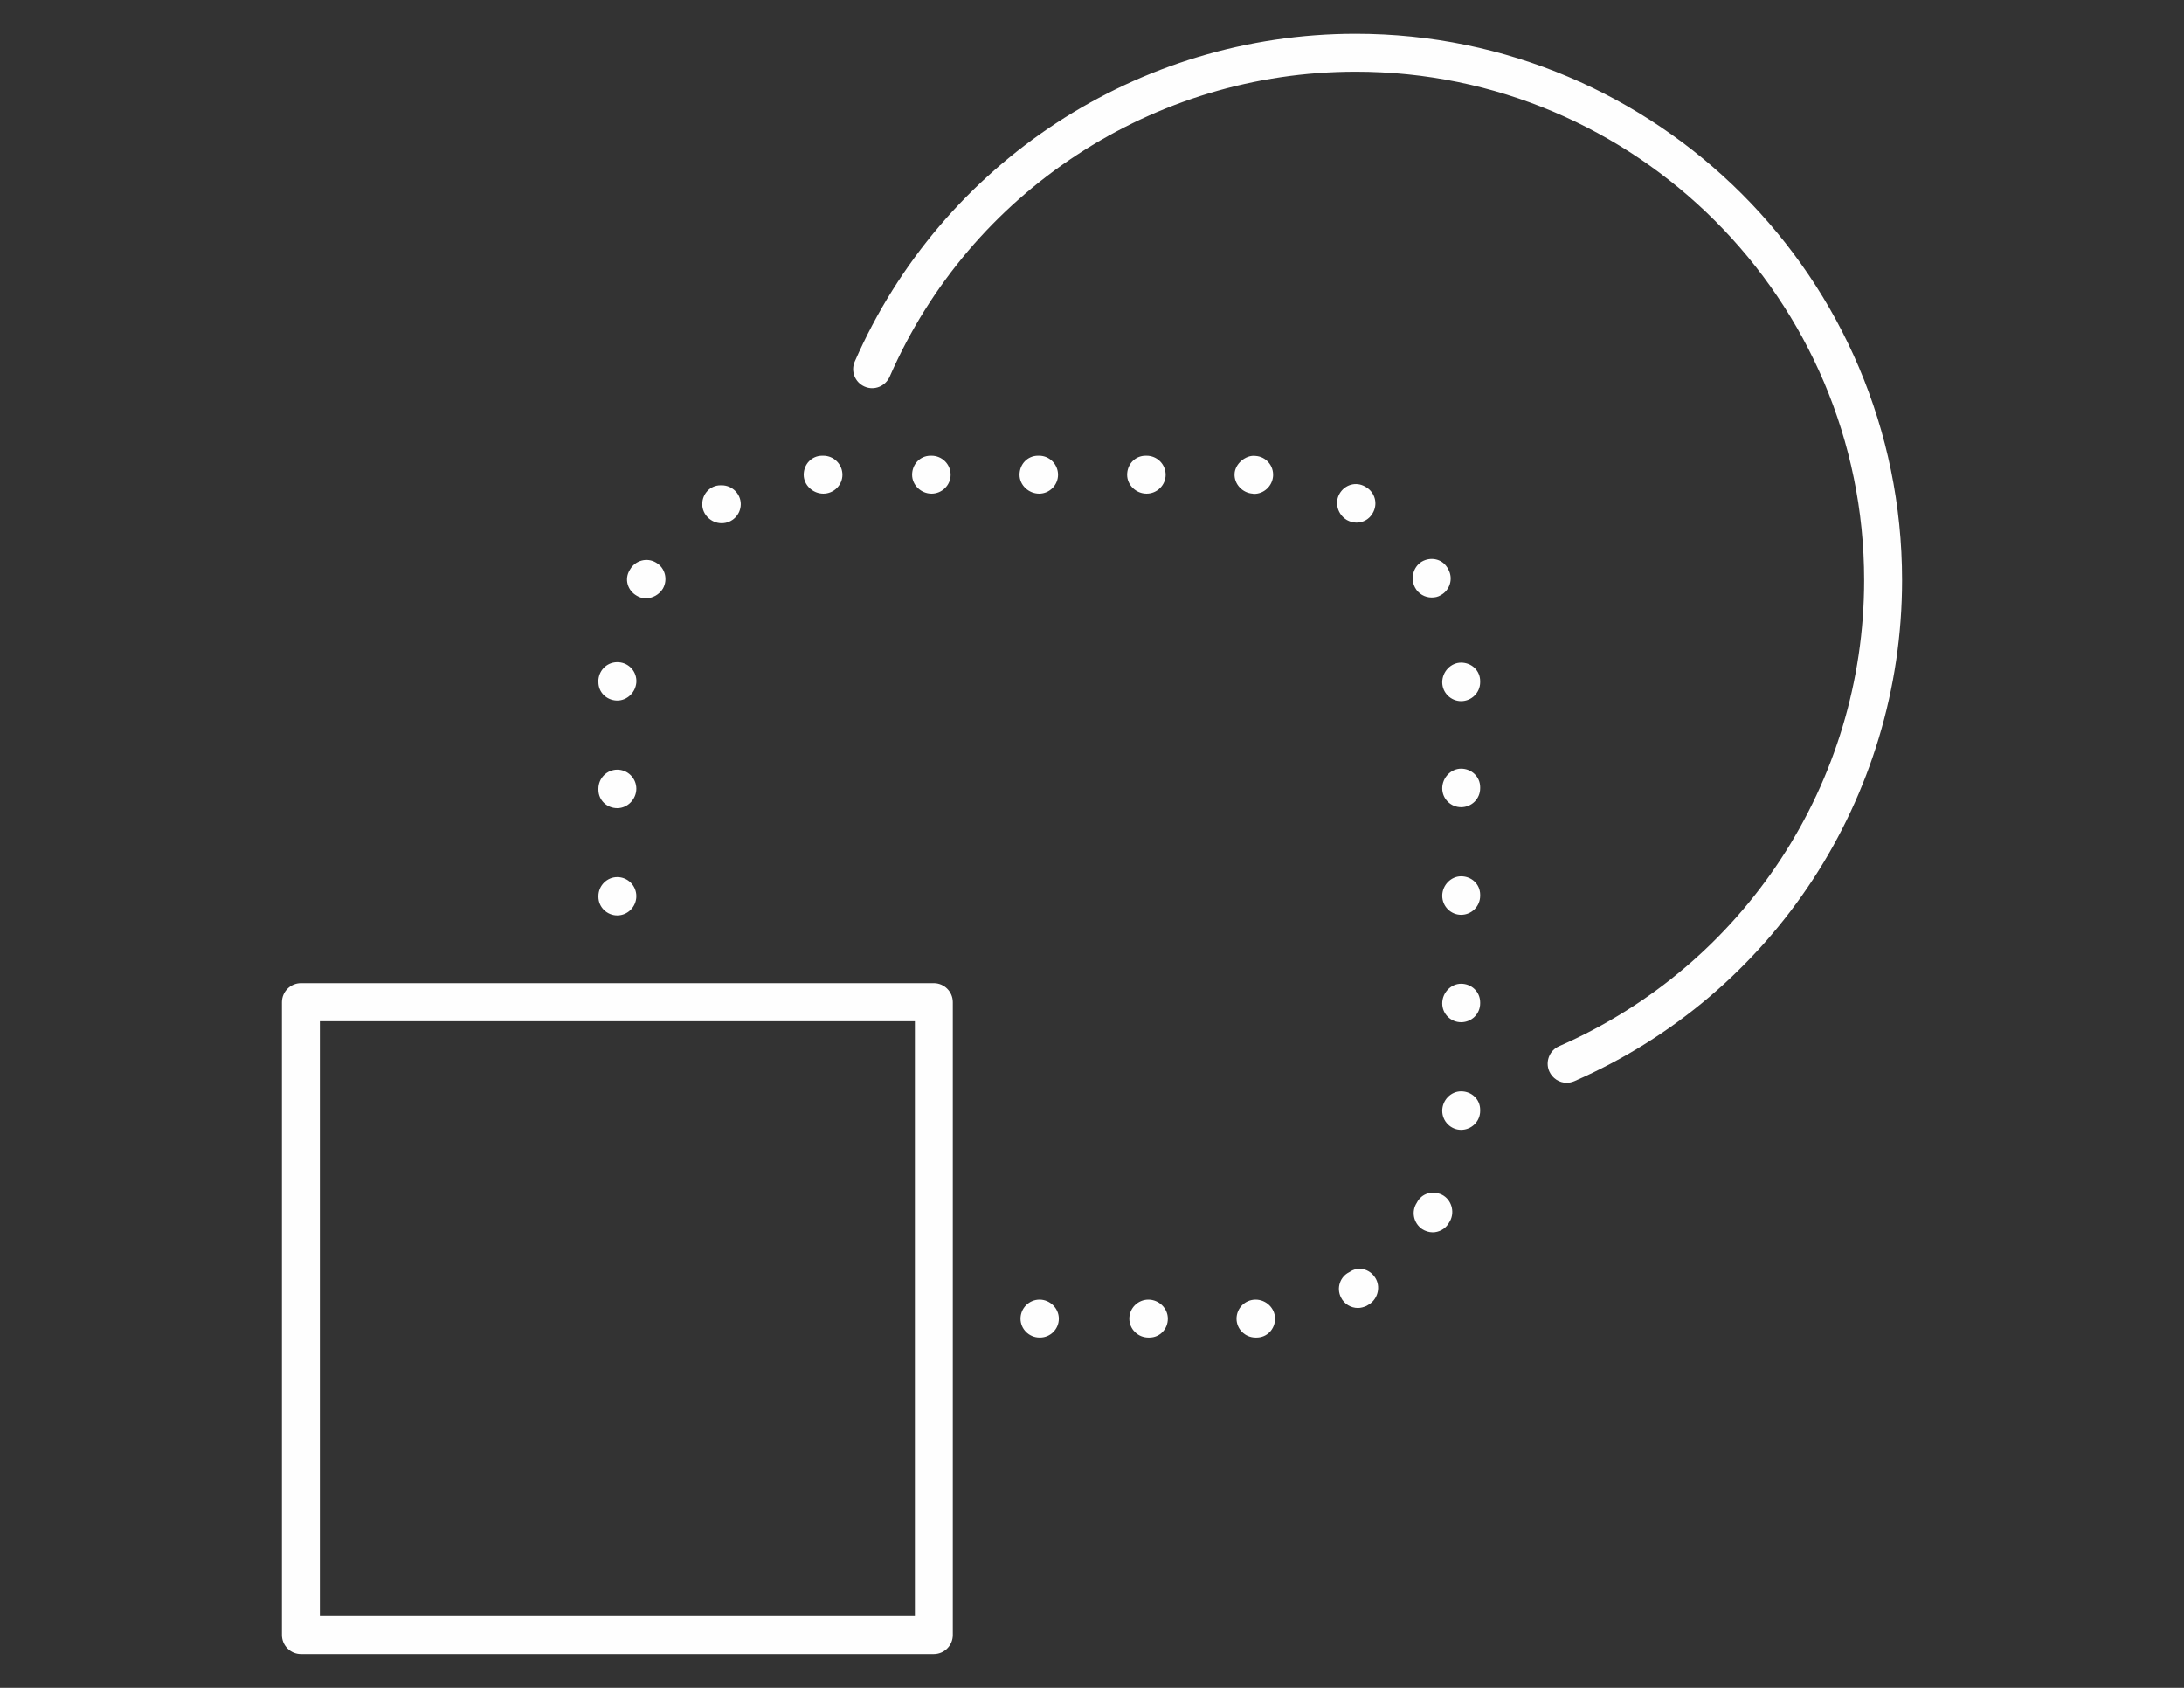 <?xml version="1.0" encoding="UTF-8"?>
<!DOCTYPE svg PUBLIC "-//W3C//DTD SVG 1.1//EN" "http://www.w3.org/Graphics/SVG/1.1/DTD/svg11.dtd">
<!-- Creator: CorelDRAW X7 -->
<svg xmlns="http://www.w3.org/2000/svg" xml:space="preserve" width="11in" height="8.5in" version="1.1" style="shape-rendering:geometricPrecision; text-rendering:geometricPrecision; image-rendering:optimizeQuality; fill-rule:evenodd; clip-rule:evenodd"
viewBox="0 0 11000 8500"
 xmlns:xlink="http://www.w3.org/1999/xlink">
 <rect x="0" y="0" width="11000" height="8500" fill="#333333" stroke="none"/>
 <defs>
  <style type="text/css">
   <![CDATA[
    .fil1 {fill:none}
    .fil0 {fill:#FEFEFE}
   ]]>
  </style>
 </defs>
 <g id="Layer_x0020_1">
  <g id="transform--01.svg">
   <path id="transform--01_1_" class="fil0" d="M4703 8330l-3187 0c-53,0 -96,-43 -96,-96l0 -3187c0,-53 43,-96 96,-96l3187 0c53,0 96,43 96,96l0 3187c0,53 -43,96 -96,96zm-3092 -191l2997 0 0 -2996 -2997 0 0 2996zm6280 -2686c-37,0 -72,-22 -88,-58 -21,-48 1,-105 49,-126 934,-408 1537,-1329 1537,-2347 0,-1412 -1149,-2561 -2561,-2561 -1018,0 -1940,603 -2347,1536 -22,49 -78,71 -126,50 -49,-21 -71,-78 -50,-126 439,-1003 1429,-1651 2523,-1651 1518,0 2752,1234 2752,2752 0,1094 -648,2085 -1651,2523 -12,5 -26,8 -38,8zm-4686 -940c0,-53 -43,-96 -96,-96 -52,0 -95,43 -95,96l0 3c0,52 43,94 95,94 53,0 96,-44 96,-97zm2584 2223l-5 0c-53,0 -96,-43 -96,-95 0,-53 43,-96 96,-96 53,0 98,43 98,96 0,52 -40,95 -93,95zm540 0l-5 0c-53,0 -96,-43 -96,-95 0,-53 43,-96 96,-96 53,0 98,43 98,96 0,52 -40,95 -93,95zm510 -149c-35,0 -69,-20 -85,-53 -24,-47 -5,-105 43,-128 43,-30 100,-17 129,28 29,44 15,105 -29,134 -3,2 -11,7 -15,9 -14,6 -28,10 -43,10zm377 -381c-19,0 -37,-6 -53,-16 -44,-30 -56,-89 -27,-133 24,-48 80,-63 127,-40 47,24 65,84 41,131 -2,4 -7,12 -9,15 -18,28 -49,43 -79,43zm143 -516c-52,0 -95,-43 -95,-96 0,-53 43,-98 95,-98 53,0 96,40 96,93l0 6c0,52 -43,95 -96,95zm0 -542c-52,0 -95,-42 -95,-95 0,-53 43,-99 95,-99 53,0 96,41 96,94l0 5c0,53 -43,95 -96,95zm0 -541c-52,0 -95,-43 -95,-96 0,-52 43,-98 95,-98 53,0 96,40 96,93l0 5c0,53 -43,96 -96,96zm-4250 -537c-52,0 -95,-40 -95,-93l0 -5c0,-53 43,-96 95,-96 53,0 96,43 96,96 0,52 -43,98 -96,98zm4250 -5c-52,0 -95,-42 -95,-95 0,-53 43,-99 95,-99 53,0 96,41 96,93l0 6c0,53 -43,95 -96,95zm-4250 -537c-1,0 -2,0 -3,0 -51,-2 -92,-41 -92,-93 0,-2 0,-10 0,-12 5,-53 49,-92 103,-88 53,4 92,50 88,102 -4,50 -46,91 -96,91zm144 -515c-16,0 -32,-4 -46,-13 -46,-26 -63,-83 -36,-128l3 -5c26,-45 85,-61 130,-34 46,26 61,85 35,131 -18,30 -52,49 -86,49zm3958 -4c-34,0 -67,-18 -84,-50 -24,-45 -10,-103 33,-130 44,-26 100,-16 128,27 2,2 6,9 7,12 25,46 8,104 -38,129 -14,9 -30,12 -46,12zm-379 -377c-17,0 -33,-5 -48,-13 -46,-27 -64,-87 -37,-133 26,-45 82,-62 128,-36l5 3c46,27 61,85 34,131 -17,31 -49,48 -82,48zm-3201 -92l2 0 -2 0zm2686 -53c-3,0 -5,0 -7,-1 -51,-3 -94,-47 -92,-99 2,-53 58,-97 105,-91 53,3 93,49 89,102 -4,50 -46,89 -95,89zm-542 -1c-53,0 -98,-43 -98,-95 0,-53 40,-96 93,-96l5 0c53,0 96,43 96,96 0,52 -43,95 -96,95zm-541 0c-53,0 -99,-43 -99,-95 0,-53 40,-96 93,-96l6 0c52,0 95,43 95,96 0,52 -43,95 -95,95zm-542 0c-53,0 -98,-43 -98,-95 0,-53 40,-96 93,-96l5 0c53,0 96,43 96,96 0,52 -43,95 -96,95zm641 4155c0,-53 -45,-96 -97,-96 -53,0 -96,43 -96,96 0,52 43,95 96,95l2 0c53,0 95,-43 95,-95zm-1186 -4155c-53,0 -99,-43 -99,-95 0,-53 40,-96 93,-96l6 0c53,0 96,43 96,96 0,52 -43,95 -96,95zm-512 149c-53,0 -98,-43 -98,-96 0,-52 40,-95 92,-95l6 0c53,0 96,43 96,95 0,53 -43,96 -96,96zm3724 896c-52,0 -95,-43 -95,-95 0,-53 43,-99 95,-99 53,0 96,40 96,93l0 6c0,52 -43,95 -96,95z"/>
   <rect id="_Transparent_Rectangle" class="fil1" x="1250" width="8500" height="8500"/>
  </g>
 </g>
</svg>
